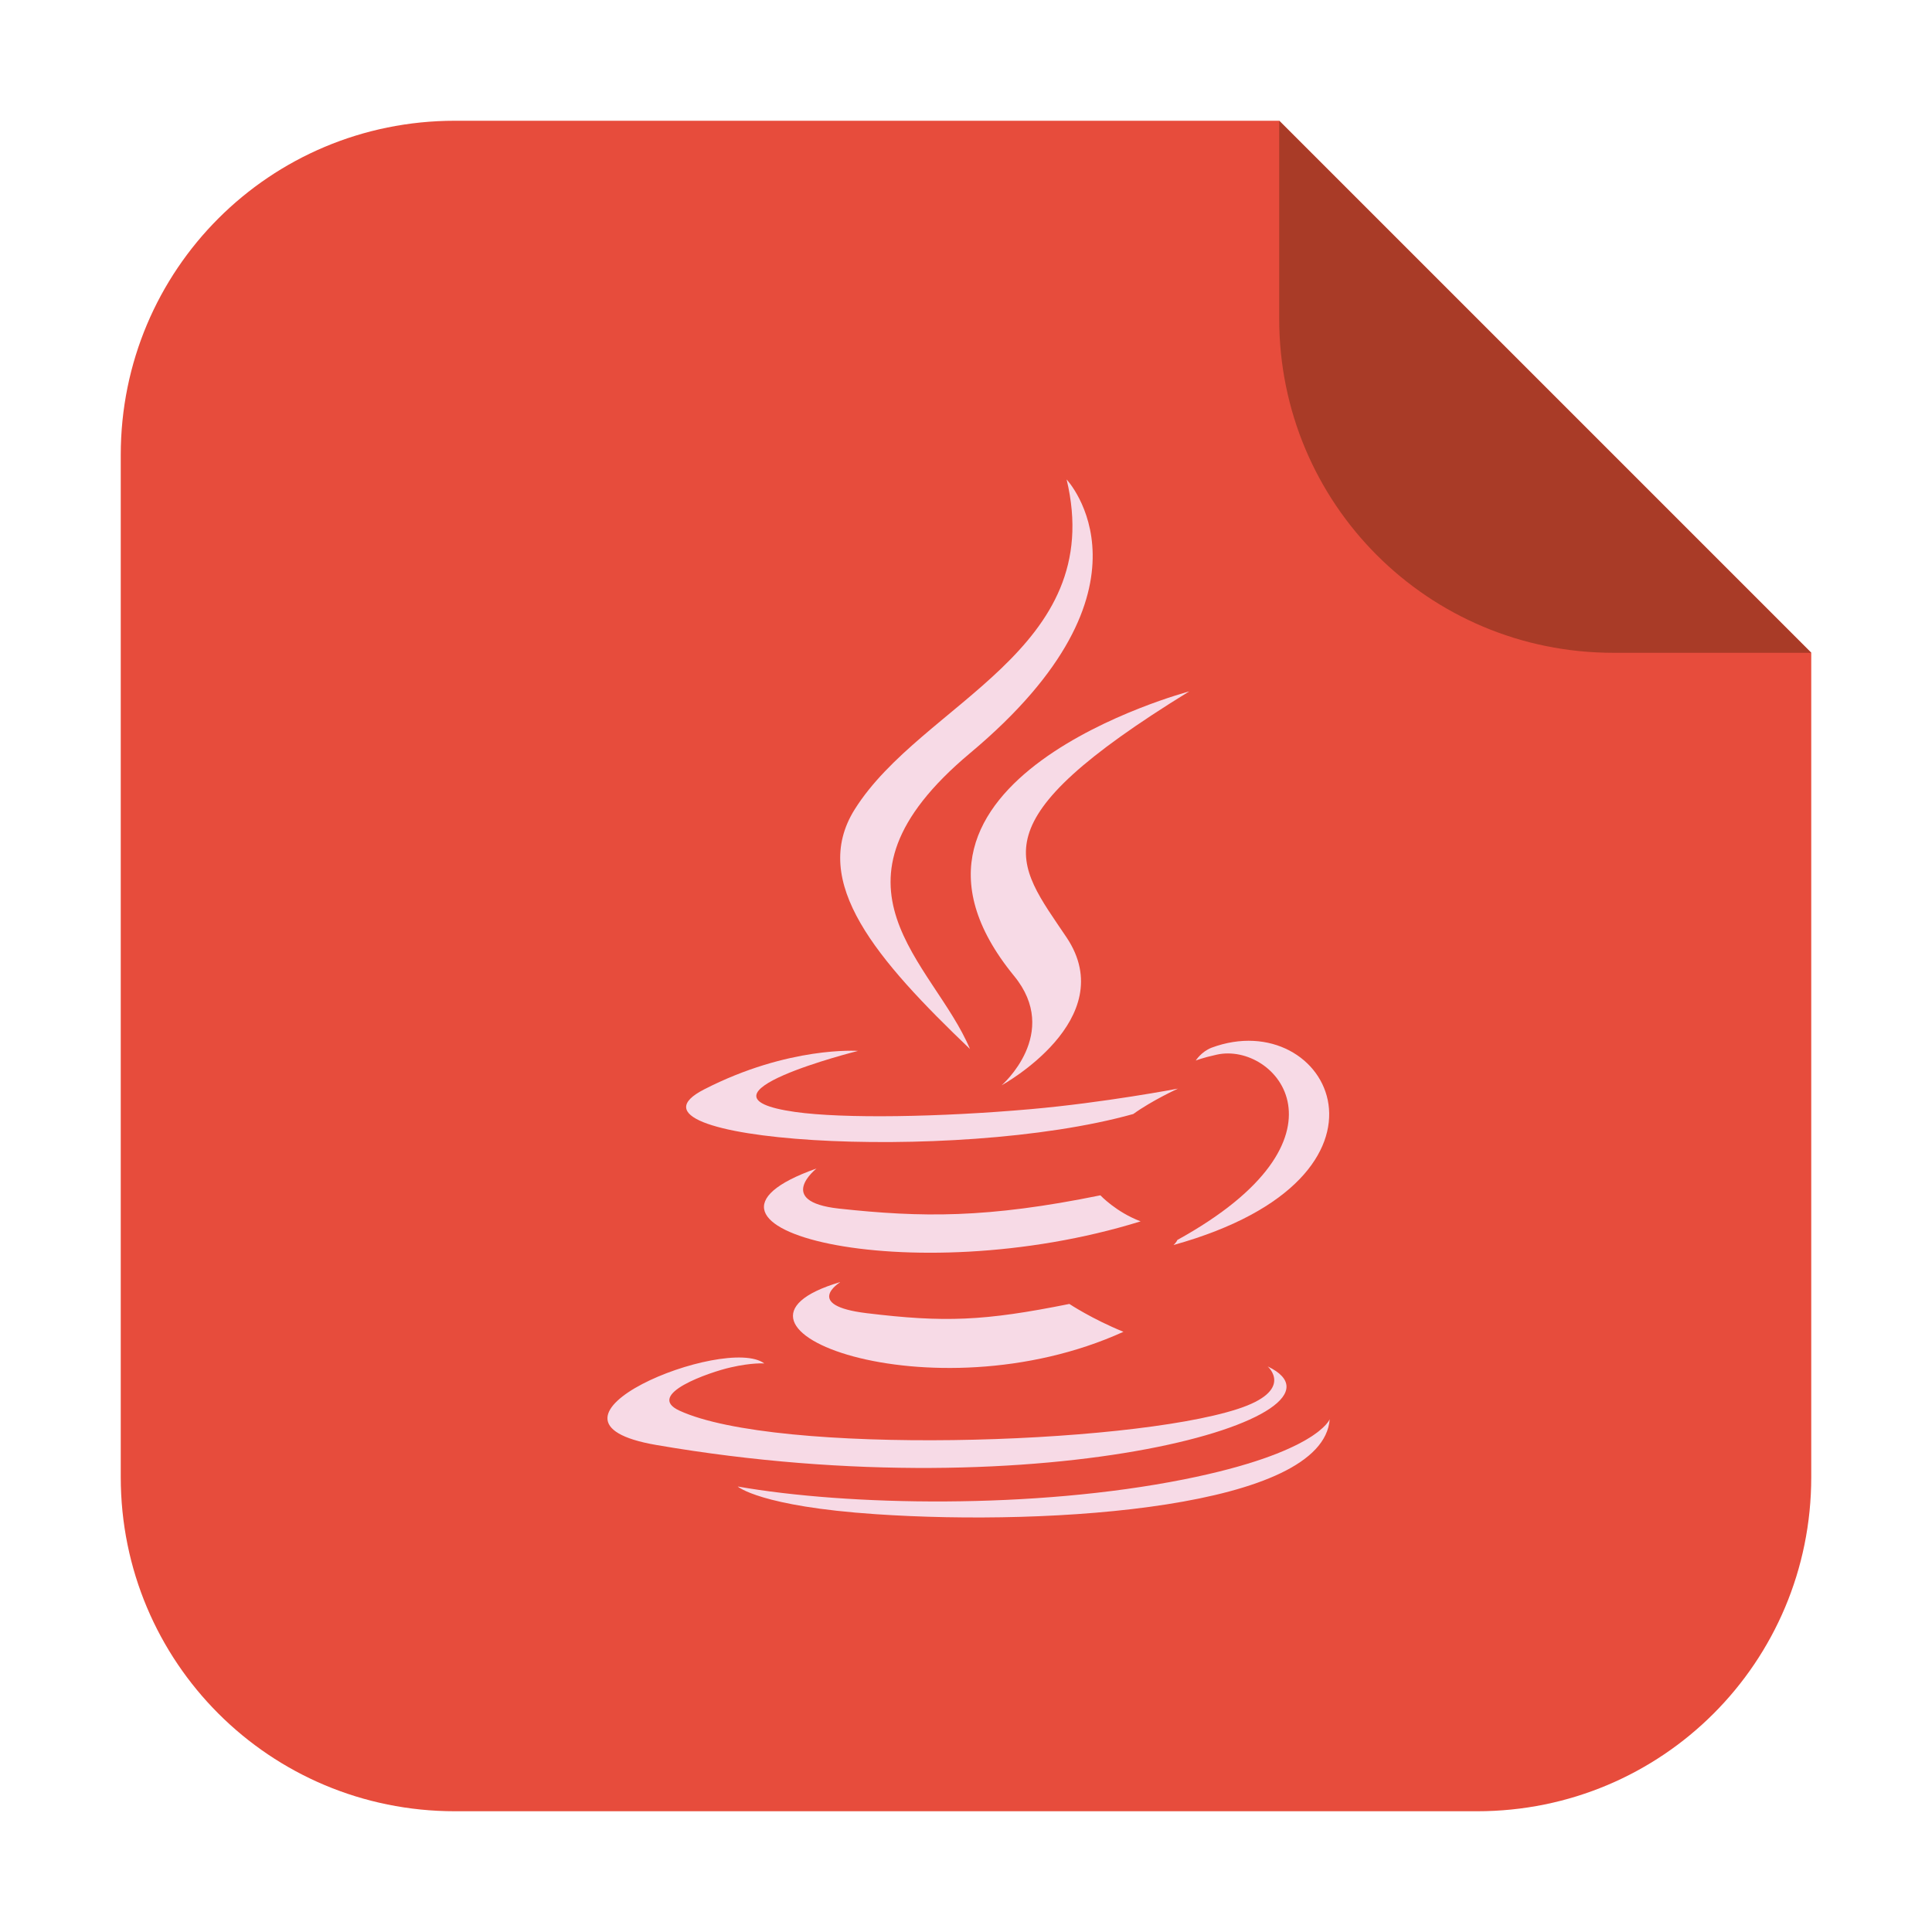 <?xml version="1.0" encoding="UTF-8"?>
<svg xmlns="http://www.w3.org/2000/svg" xmlns:xlink="http://www.w3.org/1999/xlink" width="36pt" height="36pt" viewBox="0 0 36 36" version="1.1">
<defs>
<clipPath id="clip1">
  <rect width="36" height="36"/>
</clipPath>
<g id="surface6" clip-path="url(#clip1)">
<path style=" stroke:none;fill-rule:evenodd;fill:rgb(96.863%,85.49%,90.196%);fill-opacity:1;" d="M 15.652 23.895 C 15.652 23.895 14.957 24.324 16.148 24.469 C 17.598 24.645 18.336 24.617 19.926 24.297 C 19.926 24.297 20.348 24.578 20.934 24.816 C 17.359 26.441 12.848 24.723 15.652 23.891 Z M 15.652 23.895 "/>
<path style=" stroke:none;fill-rule:evenodd;fill:rgb(96.863%,85.49%,90.196%);fill-opacity:1;" d="M 15.215 21.773 C 15.215 21.773 14.434 22.387 15.629 22.52 C 17.176 22.688 18.395 22.703 20.504 22.273 C 20.504 22.273 20.797 22.586 21.254 22.758 C 16.938 24.098 12.129 22.863 15.215 21.773 Z M 15.215 21.773 "/>
<path style=" stroke:none;fill-rule:evenodd;fill:rgb(96.863%,85.49%,90.196%);fill-opacity:1;" d="M 18.895 18.184 C 19.777 19.258 18.664 20.223 18.664 20.223 C 18.664 20.223 20.898 19 19.875 17.469 C 18.914 16.039 18.18 15.332 22.16 12.883 C 22.16 12.883 15.914 14.539 18.895 18.184 Z M 18.895 18.184 "/>
<path style=" stroke:none;fill-rule:evenodd;fill:rgb(96.863%,85.49%,90.196%);fill-opacity:1;" d="M 23.621 25.461 C 23.621 25.461 24.137 25.91 23.051 26.258 C 20.992 26.922 14.473 27.121 12.66 26.285 C 12.008 25.984 13.23 25.566 13.613 25.48 C 14.016 25.387 14.242 25.406 14.242 25.406 C 13.52 24.863 9.562 26.469 12.234 26.926 C 19.516 28.18 25.508 26.363 23.621 25.461 Z M 23.621 25.461 "/>
<path style=" stroke:none;fill-rule:evenodd;fill:rgb(96.863%,85.49%,90.196%);fill-opacity:1;" d="M 15.988 19.582 C 15.988 19.582 12.672 20.414 14.812 20.719 C 15.719 20.848 17.52 20.816 19.199 20.668 C 20.574 20.547 21.949 20.285 21.949 20.285 C 21.949 20.285 21.469 20.504 21.117 20.758 C 17.75 21.699 11.246 21.262 13.117 20.301 C 14.699 19.488 15.988 19.582 15.988 19.582 Z M 15.988 19.582 "/>
<path style=" stroke:none;fill-rule:evenodd;fill:rgb(96.863%,85.49%,90.196%);fill-opacity:1;" d="M 21.938 23.105 C 25.359 21.219 23.777 19.406 22.672 19.652 C 22.402 19.711 22.281 19.762 22.281 19.762 C 22.281 19.762 22.383 19.598 22.574 19.523 C 24.758 18.711 26.441 21.926 21.867 23.199 C 21.867 23.199 21.922 23.148 21.938 23.105 Z M 21.938 23.105 "/>
<path style=" stroke:none;fill-rule:evenodd;fill:rgb(96.863%,85.49%,90.196%);fill-opacity:1;" d="M 19.875 8.934 C 19.875 8.934 21.77 10.945 18.074 14.035 C 15.113 16.516 17.398 17.93 18.074 19.547 C 16.344 17.891 15.078 16.434 15.926 15.082 C 17.176 13.09 20.637 12.125 19.875 8.934 Z M 19.875 8.934 "/>
<path style=" stroke:none;fill-rule:evenodd;fill:rgb(96.863%,85.49%,90.196%);fill-opacity:1;" d="M 16.324 28.215 C 19.609 28.438 24.656 28.094 24.777 26.445 C 24.777 26.445 24.547 27.07 22.062 27.566 C 19.258 28.125 15.797 28.059 13.746 27.699 C 13.746 27.699 14.164 28.07 16.324 28.215 Z M 16.324 28.215 "/>
</g>
</defs>
<g id="surface1">
<path style=" stroke:none;fill-rule:evenodd;fill:rgb(90.588%,29.804%,23.529%);fill-opacity:1;" d="M 23.836 2.25 L 8.477 2.25 C 5.027 2.25 2.25 5.027 2.25 8.477 L 2.25 27.523 C 2.25 30.973 5.027 33.75 8.477 33.75 L 27.523 33.75 C 30.973 33.75 33.75 30.973 33.75 27.523 L 33.75 12.164 Z M 23.836 2.25 "/>
<path style=" stroke:none;fill-rule:evenodd;fill:rgb(66.275%,23.137%,15.294%);fill-opacity:1;" d="M 33.75 12.164 L 23.836 2.25 L 23.836 5.938 C 23.836 9.387 26.613 12.164 30.062 12.164 Z M 33.75 12.164 "/>
<use xlink:href="#surface6"/>
</g>
</svg>
